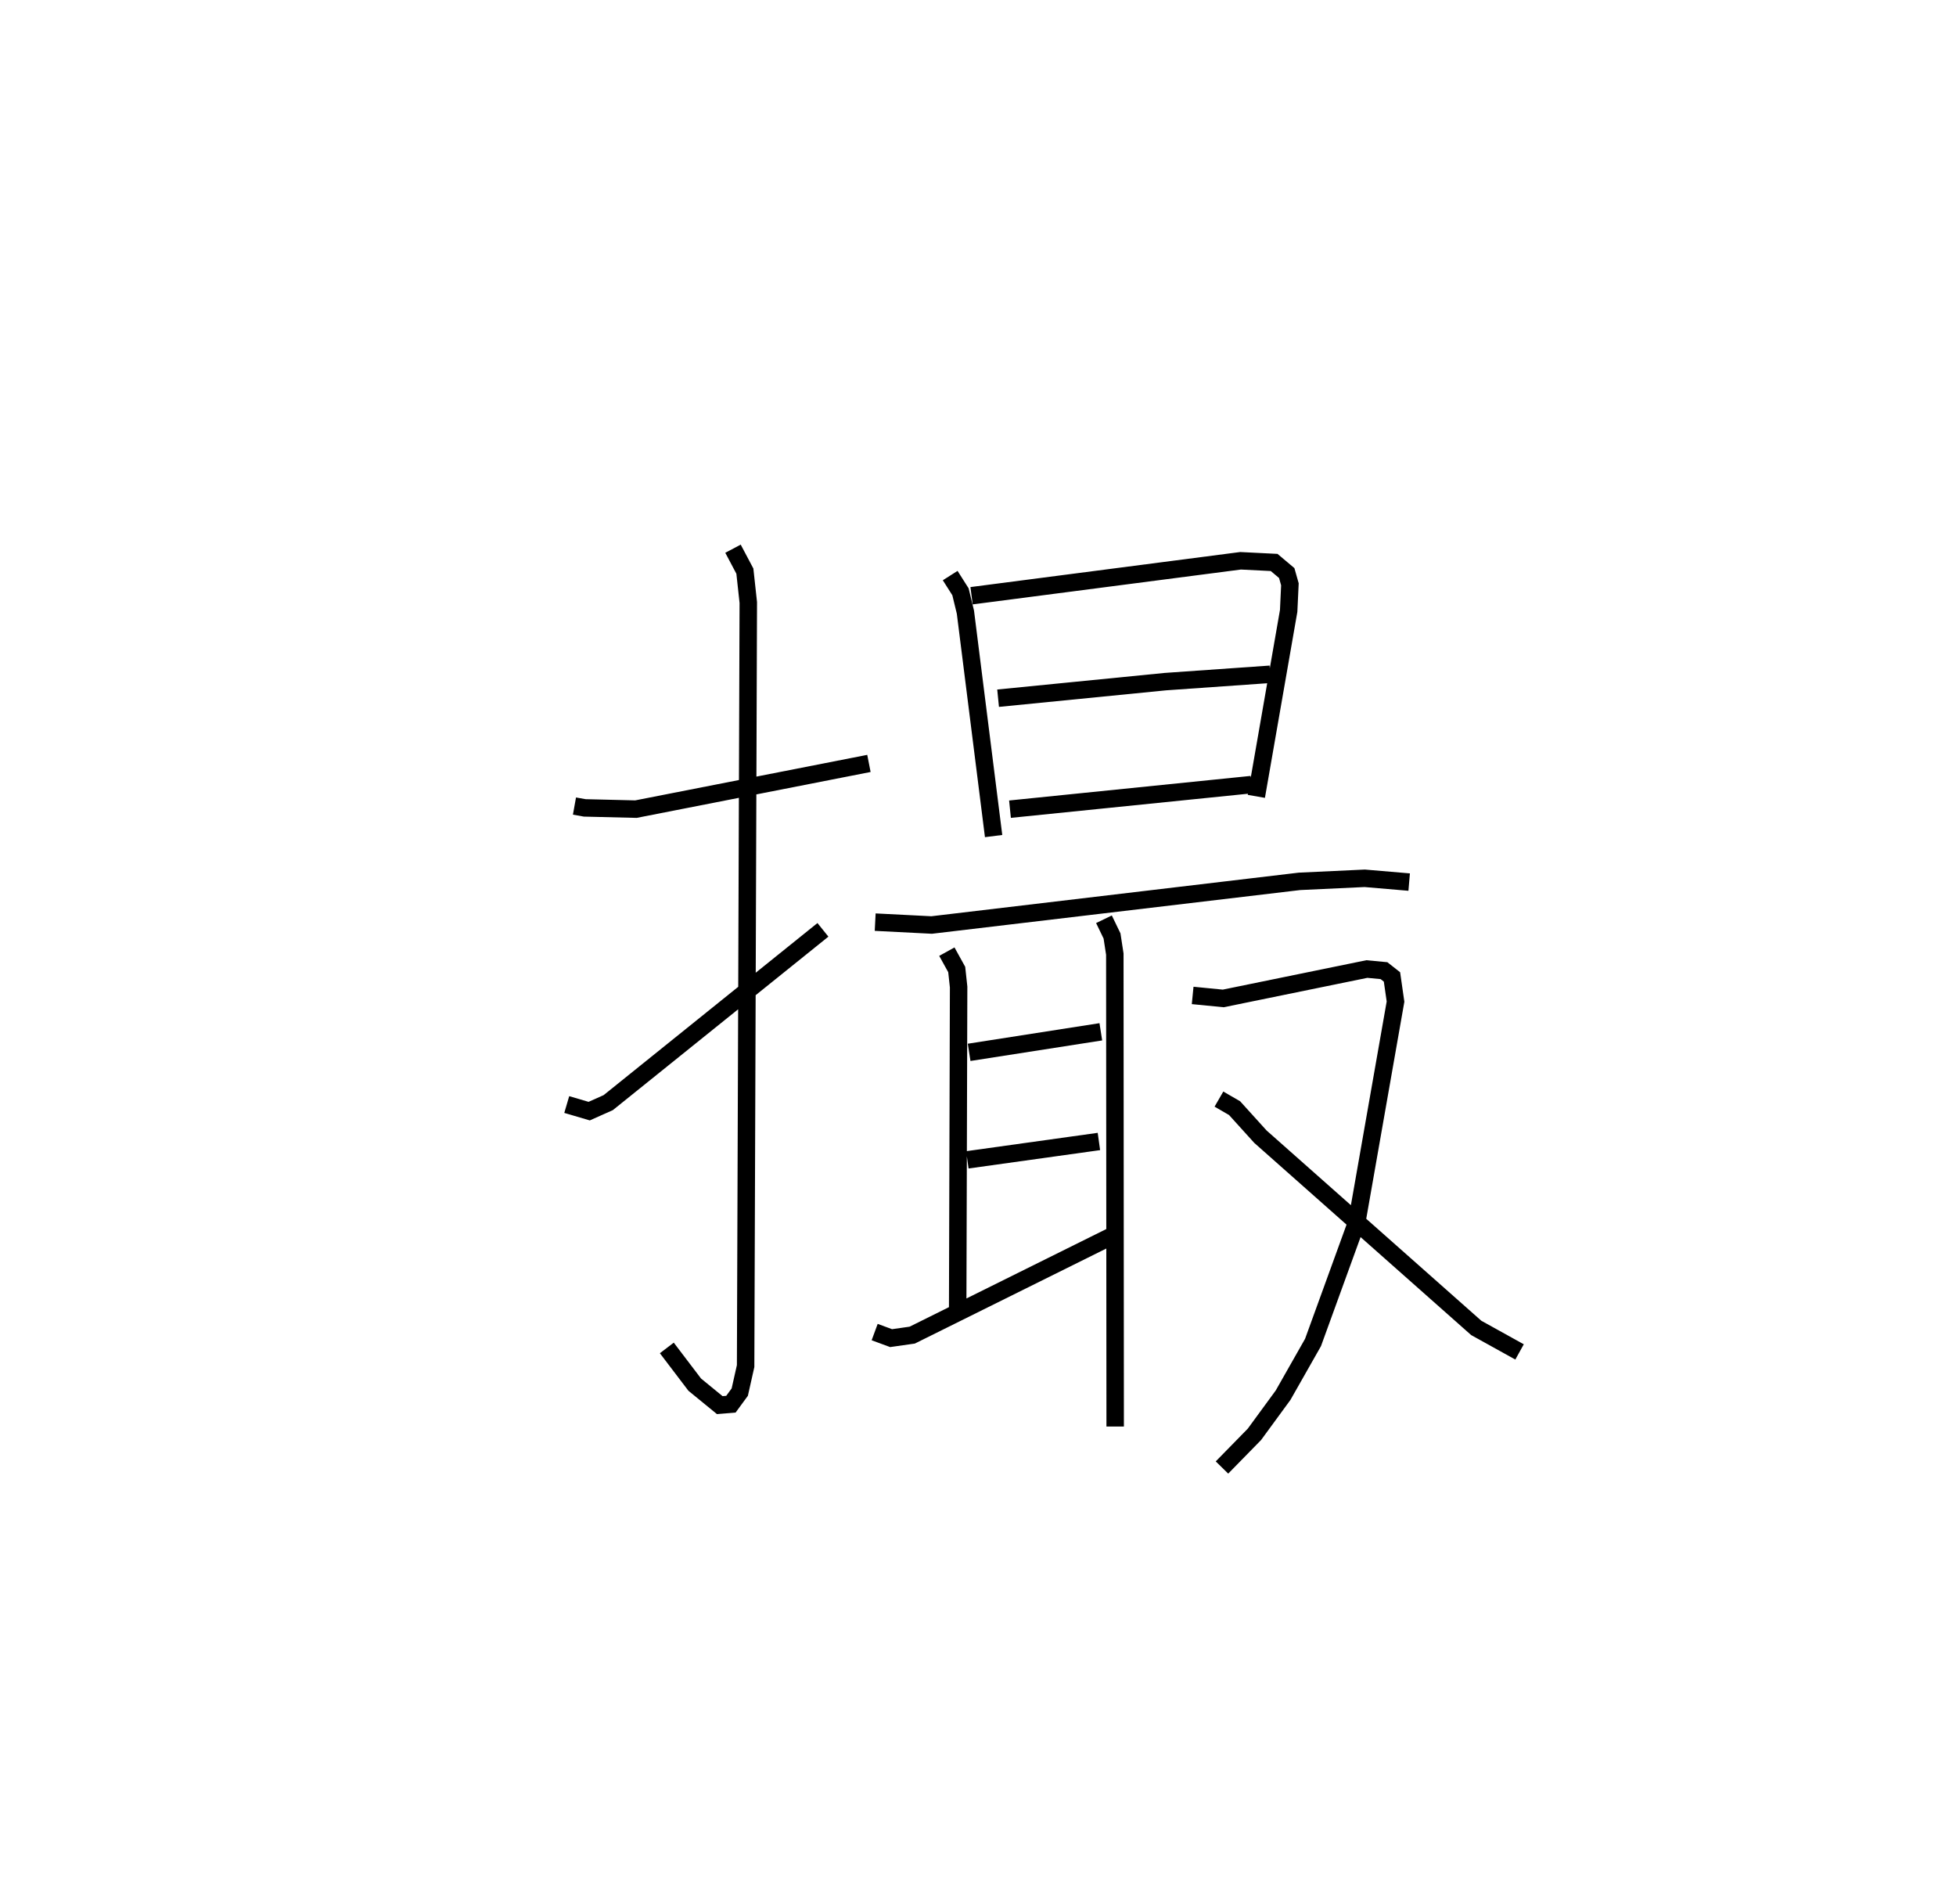 <?xml version="1.0" encoding="utf-8" ?>
<svg baseProfile="full" height="109.054" version="1.1" width="112.055" xmlns="http://www.w3.org/2000/svg" xmlns:ev="http://www.w3.org/2001/xml-events" xmlns:xlink="http://www.w3.org/1999/xlink"><defs /><rect fill="white" height="109.054" width="112.055" x="0" y="0" /><path d="M25,25 m0.0,0.0 m7.91,21.167 l0.586,0.105 2.935,0.071 l13.348,-2.618 m-7.787,-12.298 l0.68,1.284 0.196,1.799 l-0.153,43.732 -0.336,1.492 l-0.507,0.692 -0.639,0.052 l-1.433,-1.172 -1.599,-2.103 m-5.733,-13.941 l1.285,0.378 1.092,-0.487 l12.299,-9.896 m7.29,-20.291 l0.59,0.929 0.283,1.168 l1.615,12.823 m-1.263,-13.765 l15.411,-2.002 1.923,0.096 l0.721,0.607 0.182,0.643 l-0.071,1.525 -1.852,10.622 m-14.794,-5.622 l9.579,-0.949 6.01,-0.421 m-14.907,7.726 l13.832,-1.407 m-21.555,7.877 l3.236,0.164 21.069,-2.5 l3.74,-0.175 2.546,0.217 m-26.485,3.985 l0.565,1.022 0.109,1.004 l-0.054,18.462 m0.656,-14.721 l7.545,-1.177 m-7.647,7.334 l7.537,-1.052 m-12.847,10.916 l0.941,0.347 1.21,-0.172 l11.352,-5.633 m-0.367,-18.186 l0.462,0.956 0.16,1.042 l0.02,27.055 m4.439,-24.69 l1.753,0.172 8.227,-1.684 l0.981,0.093 0.458,0.36 l0.203,1.412 -2.216,12.615 l-2.51,6.909 -1.715,3.019 l-1.643,2.244 -1.858,1.898 m-0.174,-21.101 l0.897,0.519 1.481,1.636 l12.363,10.951 2.481,1.375 " fill="none" stroke="black" stroke-width="1" /></svg>